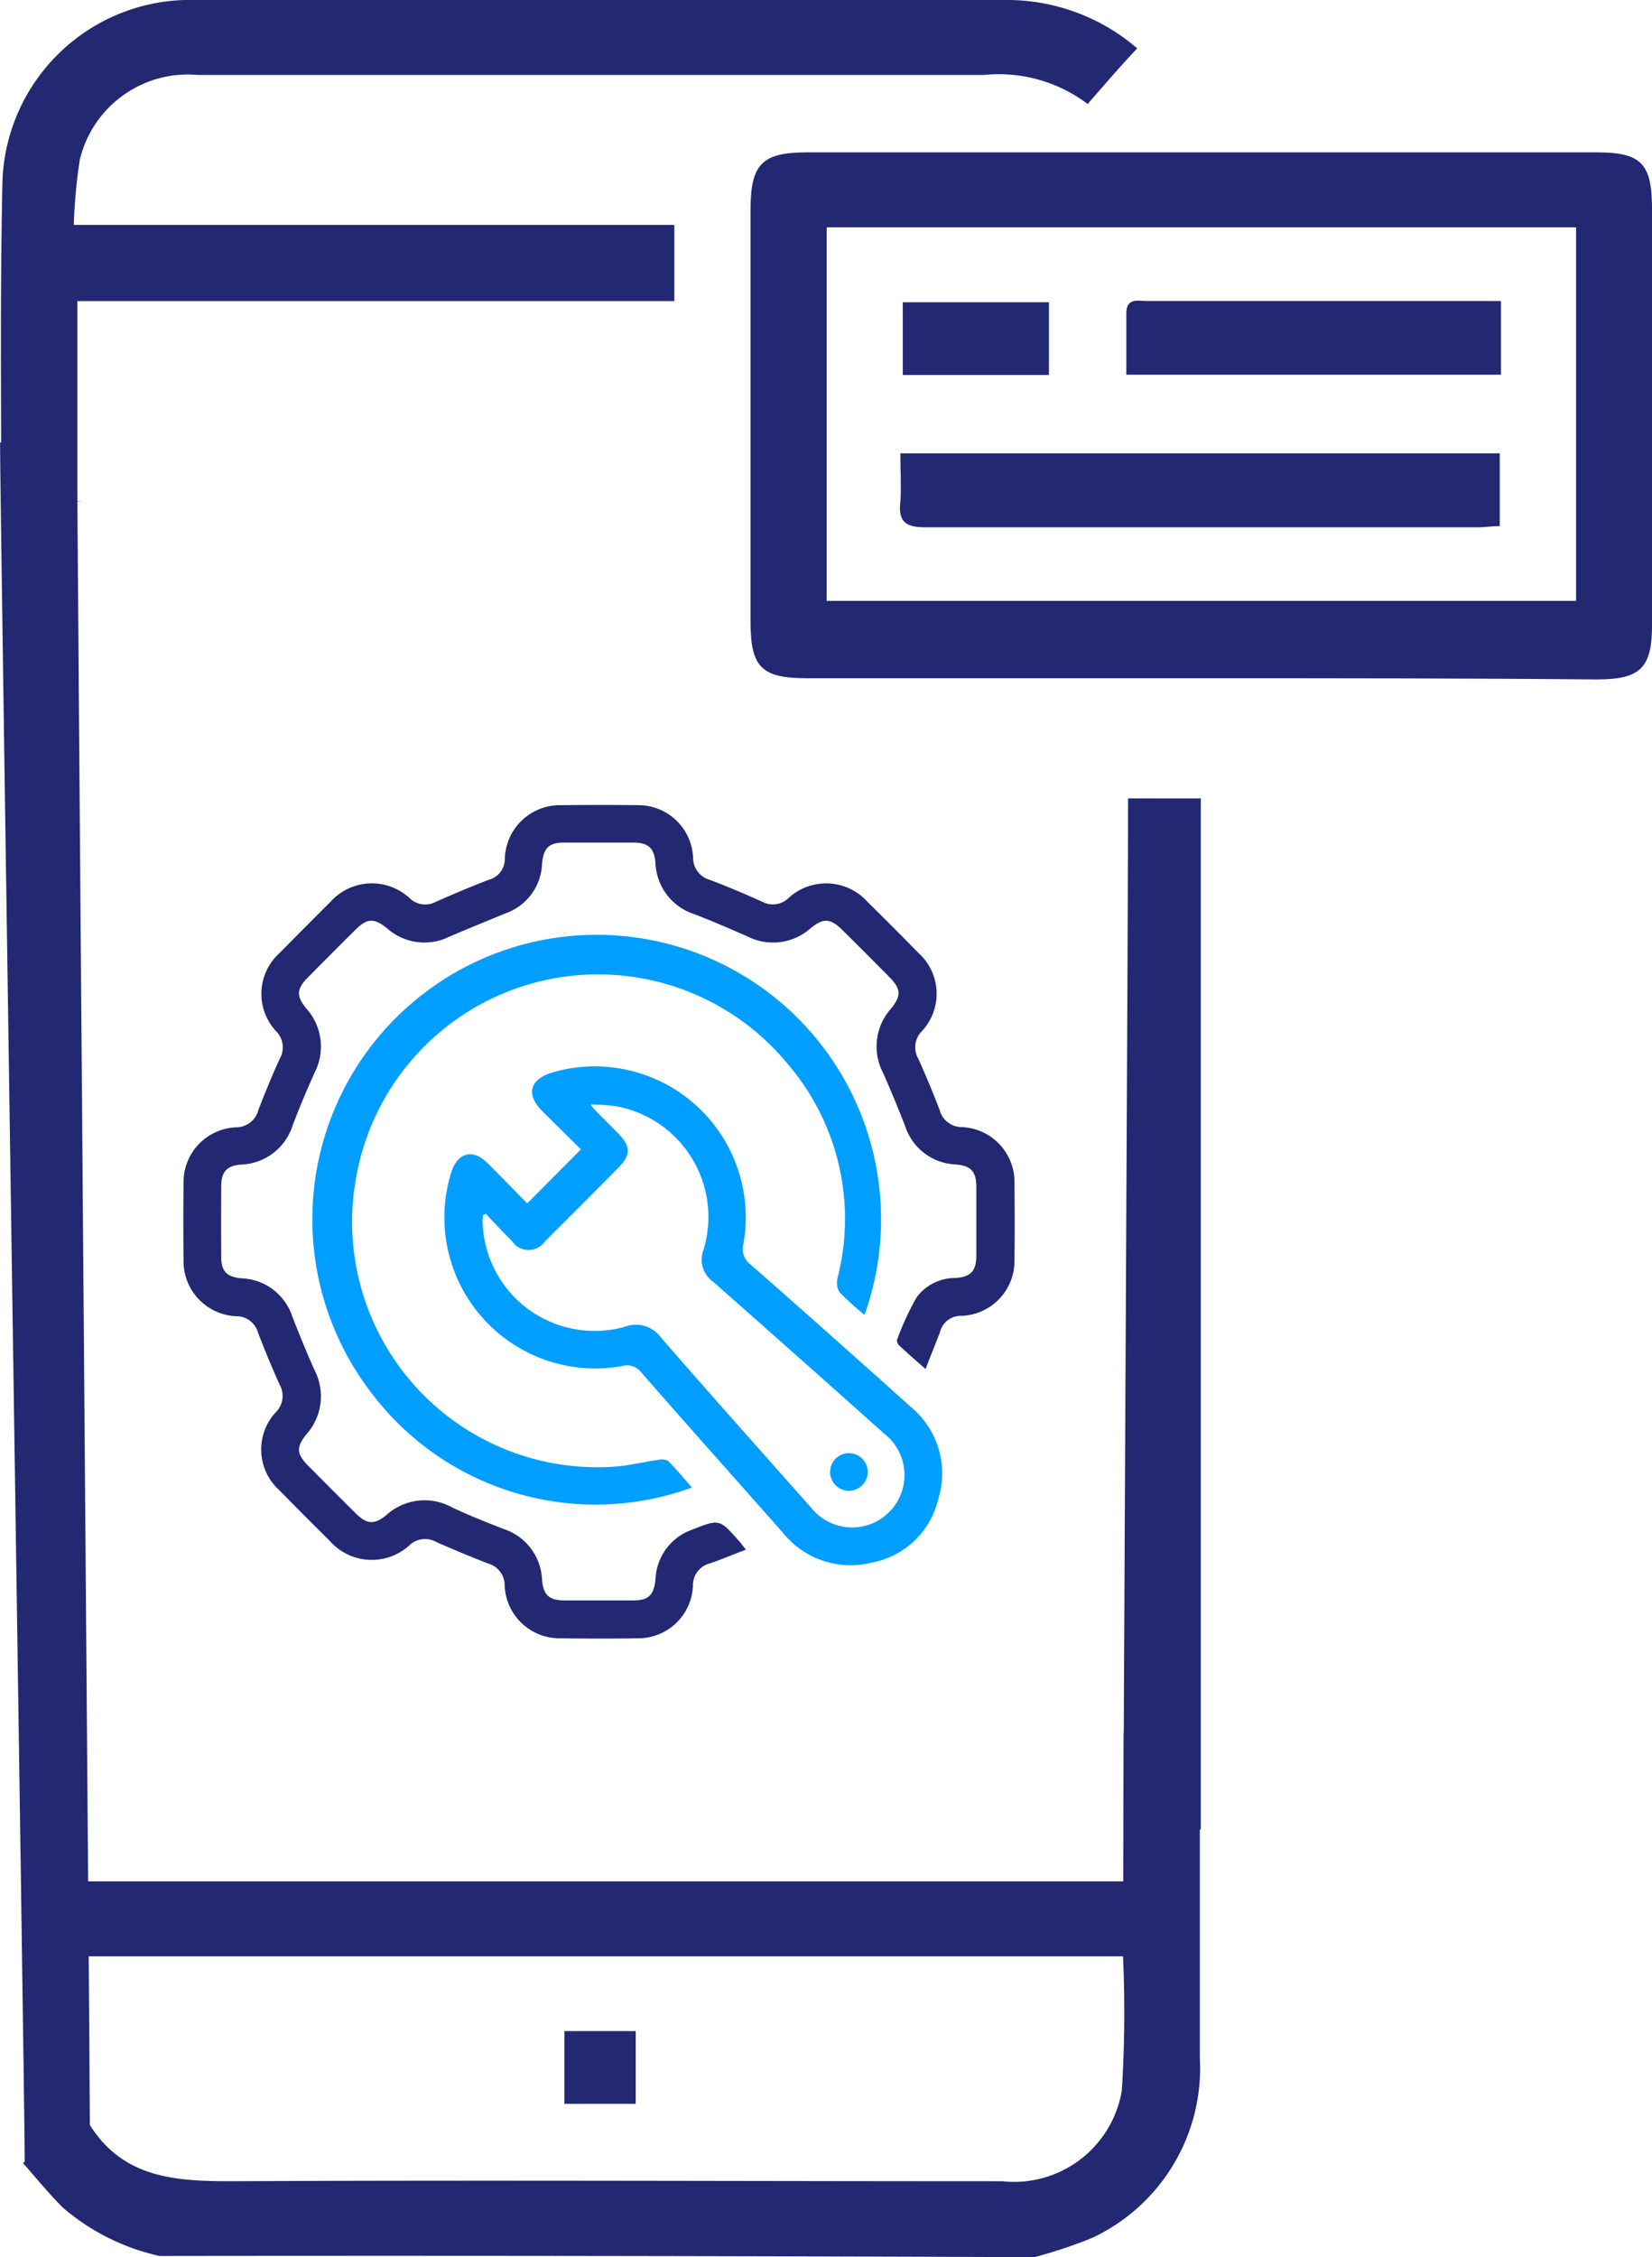 <svg xmlns="http://www.w3.org/2000/svg" width="38.621" height="52.745" viewBox="0 0 38.621 52.745">
  <g id="Group_55728" data-name="Group 55728" transform="translate(-365.5 -1843.128)">
    <g id="Group_55629" data-name="Group 55629" transform="translate(-130.41 1660.854)">
      <g id="Group_55628" data-name="Group 55628" transform="translate(500.197 201.078)">
        <path id="Path_14086" data-name="Path 14086" d="M568.866,265.028c-.231-.2-.425-.371-.613-.545-.034-.031-.068-.1-.054-.137a6.425,6.425,0,0,1,.458-.993,1.118,1.118,0,0,1,.907-.451c.358-.026.487-.162.488-.524q0-.8,0-1.6c0-.368-.127-.5-.483-.529a1.3,1.3,0,0,1-1.18-.893q-.244-.629-.517-1.247a1.329,1.329,0,0,1,.184-1.5c.245-.3.238-.461-.036-.738q-.543-.55-1.093-1.094c-.288-.286-.45-.294-.758-.041a1.318,1.318,0,0,1-1.469.183c-.412-.18-.824-.359-1.244-.52a1.31,1.31,0,0,1-.906-1.2c-.028-.34-.163-.47-.511-.472q-.813,0-1.627,0c-.356,0-.482.133-.513.5a1.281,1.281,0,0,1-.85,1.153c-.441.181-.883.361-1.321.548a1.314,1.314,0,0,1-1.445-.191c-.312-.254-.471-.248-.758.038q-.548.545-1.092,1.095c-.277.279-.286.441-.042.737a1.332,1.332,0,0,1,.189,1.5c-.178.4-.353.809-.508,1.221a1.314,1.314,0,0,1-1.214.924c-.323.025-.457.165-.459.5q-.005.829,0,1.658c0,.342.135.471.482.5a1.3,1.3,0,0,1,1.18.893c.163.419.334.836.517,1.247a1.331,1.331,0,0,1-.184,1.5c-.245.3-.237.461.036.737q.554.559,1.112,1.114c.262.26.44.271.718.04a1.33,1.33,0,0,1,1.539-.177c.39.184.792.343,1.194.5a1.308,1.308,0,0,1,.907,1.2c.028.339.164.47.511.472q.814,0,1.627,0c.356,0,.48-.132.514-.5a1.283,1.283,0,0,1,.853-1.152c.643-.255.645-.25,1.1.266.047.053.09.111.16.2-.3.114-.564.226-.838.32a.526.526,0,0,0-.4.523,1.279,1.279,0,0,1-1.282,1.228c-.607.01-1.214.008-1.82,0a1.284,1.284,0,0,1-1.3-1.24.527.527,0,0,0-.386-.507q-.615-.238-1.219-.506a.526.526,0,0,0-.61.07,1.307,1.307,0,0,1-1.88-.1q-.589-.582-1.169-1.173a1.281,1.281,0,0,1-.078-1.835.533.533,0,0,0,.083-.632c-.18-.4-.35-.809-.507-1.221a.523.523,0,0,0-.508-.382,1.285,1.285,0,0,1-1.233-1.306q-.01-.9,0-1.8a1.282,1.282,0,0,1,1.23-1.308.537.537,0,0,0,.52-.405c.152-.4.319-.8.5-1.2a.533.533,0,0,0-.079-.633,1.281,1.281,0,0,1,.074-1.835q.59-.6,1.188-1.194a1.3,1.3,0,0,1,1.859-.082.523.523,0,0,0,.609.078c.411-.182.825-.357,1.245-.517a.5.5,0,0,0,.365-.487,1.289,1.289,0,0,1,1.316-1.253c.6-.006,1.2-.007,1.793,0a1.281,1.281,0,0,1,1.292,1.217.537.537,0,0,0,.393.529c.412.155.817.328,1.219.508a.523.523,0,0,0,.609-.075,1.3,1.3,0,0,1,1.859.083q.6.59,1.19,1.192a1.283,1.283,0,0,1,.071,1.836.533.533,0,0,0-.077.633c.178.393.344.792.5,1.2a.537.537,0,0,0,.521.4,1.284,1.284,0,0,1,1.229,1.31q.01.9,0,1.8a1.283,1.283,0,0,1-1.235,1.3.5.5,0,0,0-.506.379C569.1,264.436,568.987,264.708,568.866,265.028Z" transform="translate(-551.514 -251.842)" fill="#222872"/>
        <path id="Path_14089" data-name="Path 14089" d="M636.172,337.905l1.255-1.262c-.286-.284-.592-.585-.9-.89-.388-.389-.306-.733.211-.9a3.528,3.528,0,0,1,4.489,3.991.453.453,0,0,0,.17.493q1.887,1.657,3.754,3.335a2.01,2.01,0,0,1,.633,2.13,1.973,1.973,0,0,1-1.569,1.5,2.026,2.026,0,0,1-2.06-.693c-1.1-1.246-2.213-2.489-3.308-3.743a.429.429,0,0,0-.472-.157,3.528,3.528,0,0,1-3.975-4.541c.15-.451.5-.542.834-.212C635.558,337.275,635.869,337.6,636.172,337.905Zm-.97.241-.066.04c0,.054-.01.108-.008.162a2.62,2.62,0,0,0,3.318,2.443.726.726,0,0,1,.86.258c1.159,1.334,2.336,2.652,3.509,3.974a1.224,1.224,0,1,0,1.708-1.732q-2-1.785-4.005-3.555a.63.63,0,0,1-.225-.746,2.63,2.63,0,0,0-2.05-3.356,5.23,5.23,0,0,0-.59-.04c.057.077.066.093.079.106.188.19.377.378.564.568.3.306.3.5.011.8q-.855.863-1.716,1.72a.468.468,0,0,1-.782-.01C635.6,338.573,635.4,338.357,635.2,338.146Z" transform="translate(-628.133 -328.589)" fill="#009eff"/>
        <path id="Path_14090" data-name="Path 14090" d="M605.687,302.022a6.706,6.706,0,0,1-.588-.533.439.439,0,0,1-.046-.336,5.556,5.556,0,0,0-1.151-4.98,5.743,5.743,0,0,0-10.11,2.669,5.733,5.733,0,0,0,6,6.726c.365-.021.725-.114,1.088-.165a.3.3,0,0,1,.217.033c.192.195.366.406.552.617a6.565,6.565,0,0,1-7.49-2.206,6.648,6.648,0,1,1,11.523-1.824Z" transform="translate(-589.759 -290.097)" fill="#009eff"/>
        <path id="Path_14094" data-name="Path 14094" d="M757.157,458.359a.44.44,0,1,1,.44-.433A.444.444,0,0,1,757.157,458.359Z" transform="translate(-741.598 -442.326)" fill="#009eff"/>
      </g>
    </g>
    <g id="Mobile-App-UI-UX-Design" transform="translate(346.386 1835.928)">
      <path id="Path_14146" data-name="Path 14146" d="M112.291,95.224c0-2.995.114-22.568.114-25.534h1.7V93.771C114.382,93.545,110.765,96.551,112.291,95.224Z" transform="translate(-66.918 -43.833)" fill="#222872"/>
      <path id="Path_14135" data-name="Path 14135" d="M55.492,162.733a5.183,5.183,0,0,1-2.26-1.13c-.311-.311-.593-.65-.932-1.045.565-.311,1.045-.593,1.554-.9.791,1.271,2.034,1.328,3.334,1.328,5.989-.028,12.007,0,18,0a2.554,2.554,0,0,0,2.8-2.119,28.827,28.827,0,0,0,.028-3.136H53.232v-1.752h24.8V150.5h1.752c0,.141.028.254.028.4v7.2a4.38,4.38,0,0,1-2.514,4.209,10.9,10.9,0,0,1-1.356.452Q65.733,162.719,55.492,162.733Z" transform="translate(-32.648 -102.816)" fill="#222872"/>
      <path id="Path_14136" data-name="Path 14136" d="M52.59,8.33c-.4.424-.763.848-1.158,1.3A3.451,3.451,0,0,0,49,8.952H30.639a2.6,2.6,0,0,0-2.769,1.978,12.732,12.732,0,0,0-.141,1.526H41.769v1.78H27.813v4.69c.48-.057-.876.085-1.78.085,0-2.514-.028-5.029.028-7.571A4.39,4.39,0,0,1,30.582,7.2H49.51A4.666,4.666,0,0,1,52.59,8.33Z" transform="translate(-6.89 0)" fill="#222872"/>
      <path id="Path_14137" data-name="Path 14137" d="M123.038,32.089h-9.21c-1.074,0-1.328-.254-1.328-1.328V21.156c0-1.074.254-1.356,1.328-1.356h18.448c1.045,0,1.3.254,1.3,1.328v9.718c0,1.017-.283,1.271-1.3,1.271C129.2,32.089,126.117,32.089,123.038,32.089ZM114.28,21.552v8.73H131.8v-8.73Z" transform="translate(-75.84 -9.04)" fill="#222872"/>
      <path id="Path_14138" data-name="Path 14138" d="M19.766,147.194c0-1.469-.578-38.813-.578-40.254h1.8c0,1.441.3,37.875.3,39.344C21.536,146.284,19.54,147.194,19.766,147.194Z" transform="translate(-0.073 -89.399)" fill="#222872"/>
      <path id="Path_14140" data-name="Path 14140" d="M97.1,175.2h1.667v1.7H97.1Z" transform="translate(-64.791 -120.538)" fill="#222872"/>
      <path id="Path_14141" data-name="Path 14141" d="M124.876,44.7h14.013v1.7c-.2,0-.339.028-.509.028H125.469c-.452,0-.65-.113-.593-.593C124.9,45.491,124.876,45.124,124.876,44.7Z" transform="translate(-84.713 -26.906)" fill="#222872"/>
      <path id="Path_14142" data-name="Path 14142" d="M152.358,32.079V33.8H143.6V32.361c0-.367.283-.283.48-.283h8.278Z" transform="translate(-98.154 -17.844)" fill="#222872"/>
      <path id="Path_14143" data-name="Path 14143" d="M125.1,32.2h3.418v1.7H125.1Z" transform="translate(-84.881 -17.937)" fill="#222872"/>
    </g>
  </g>
</svg>
